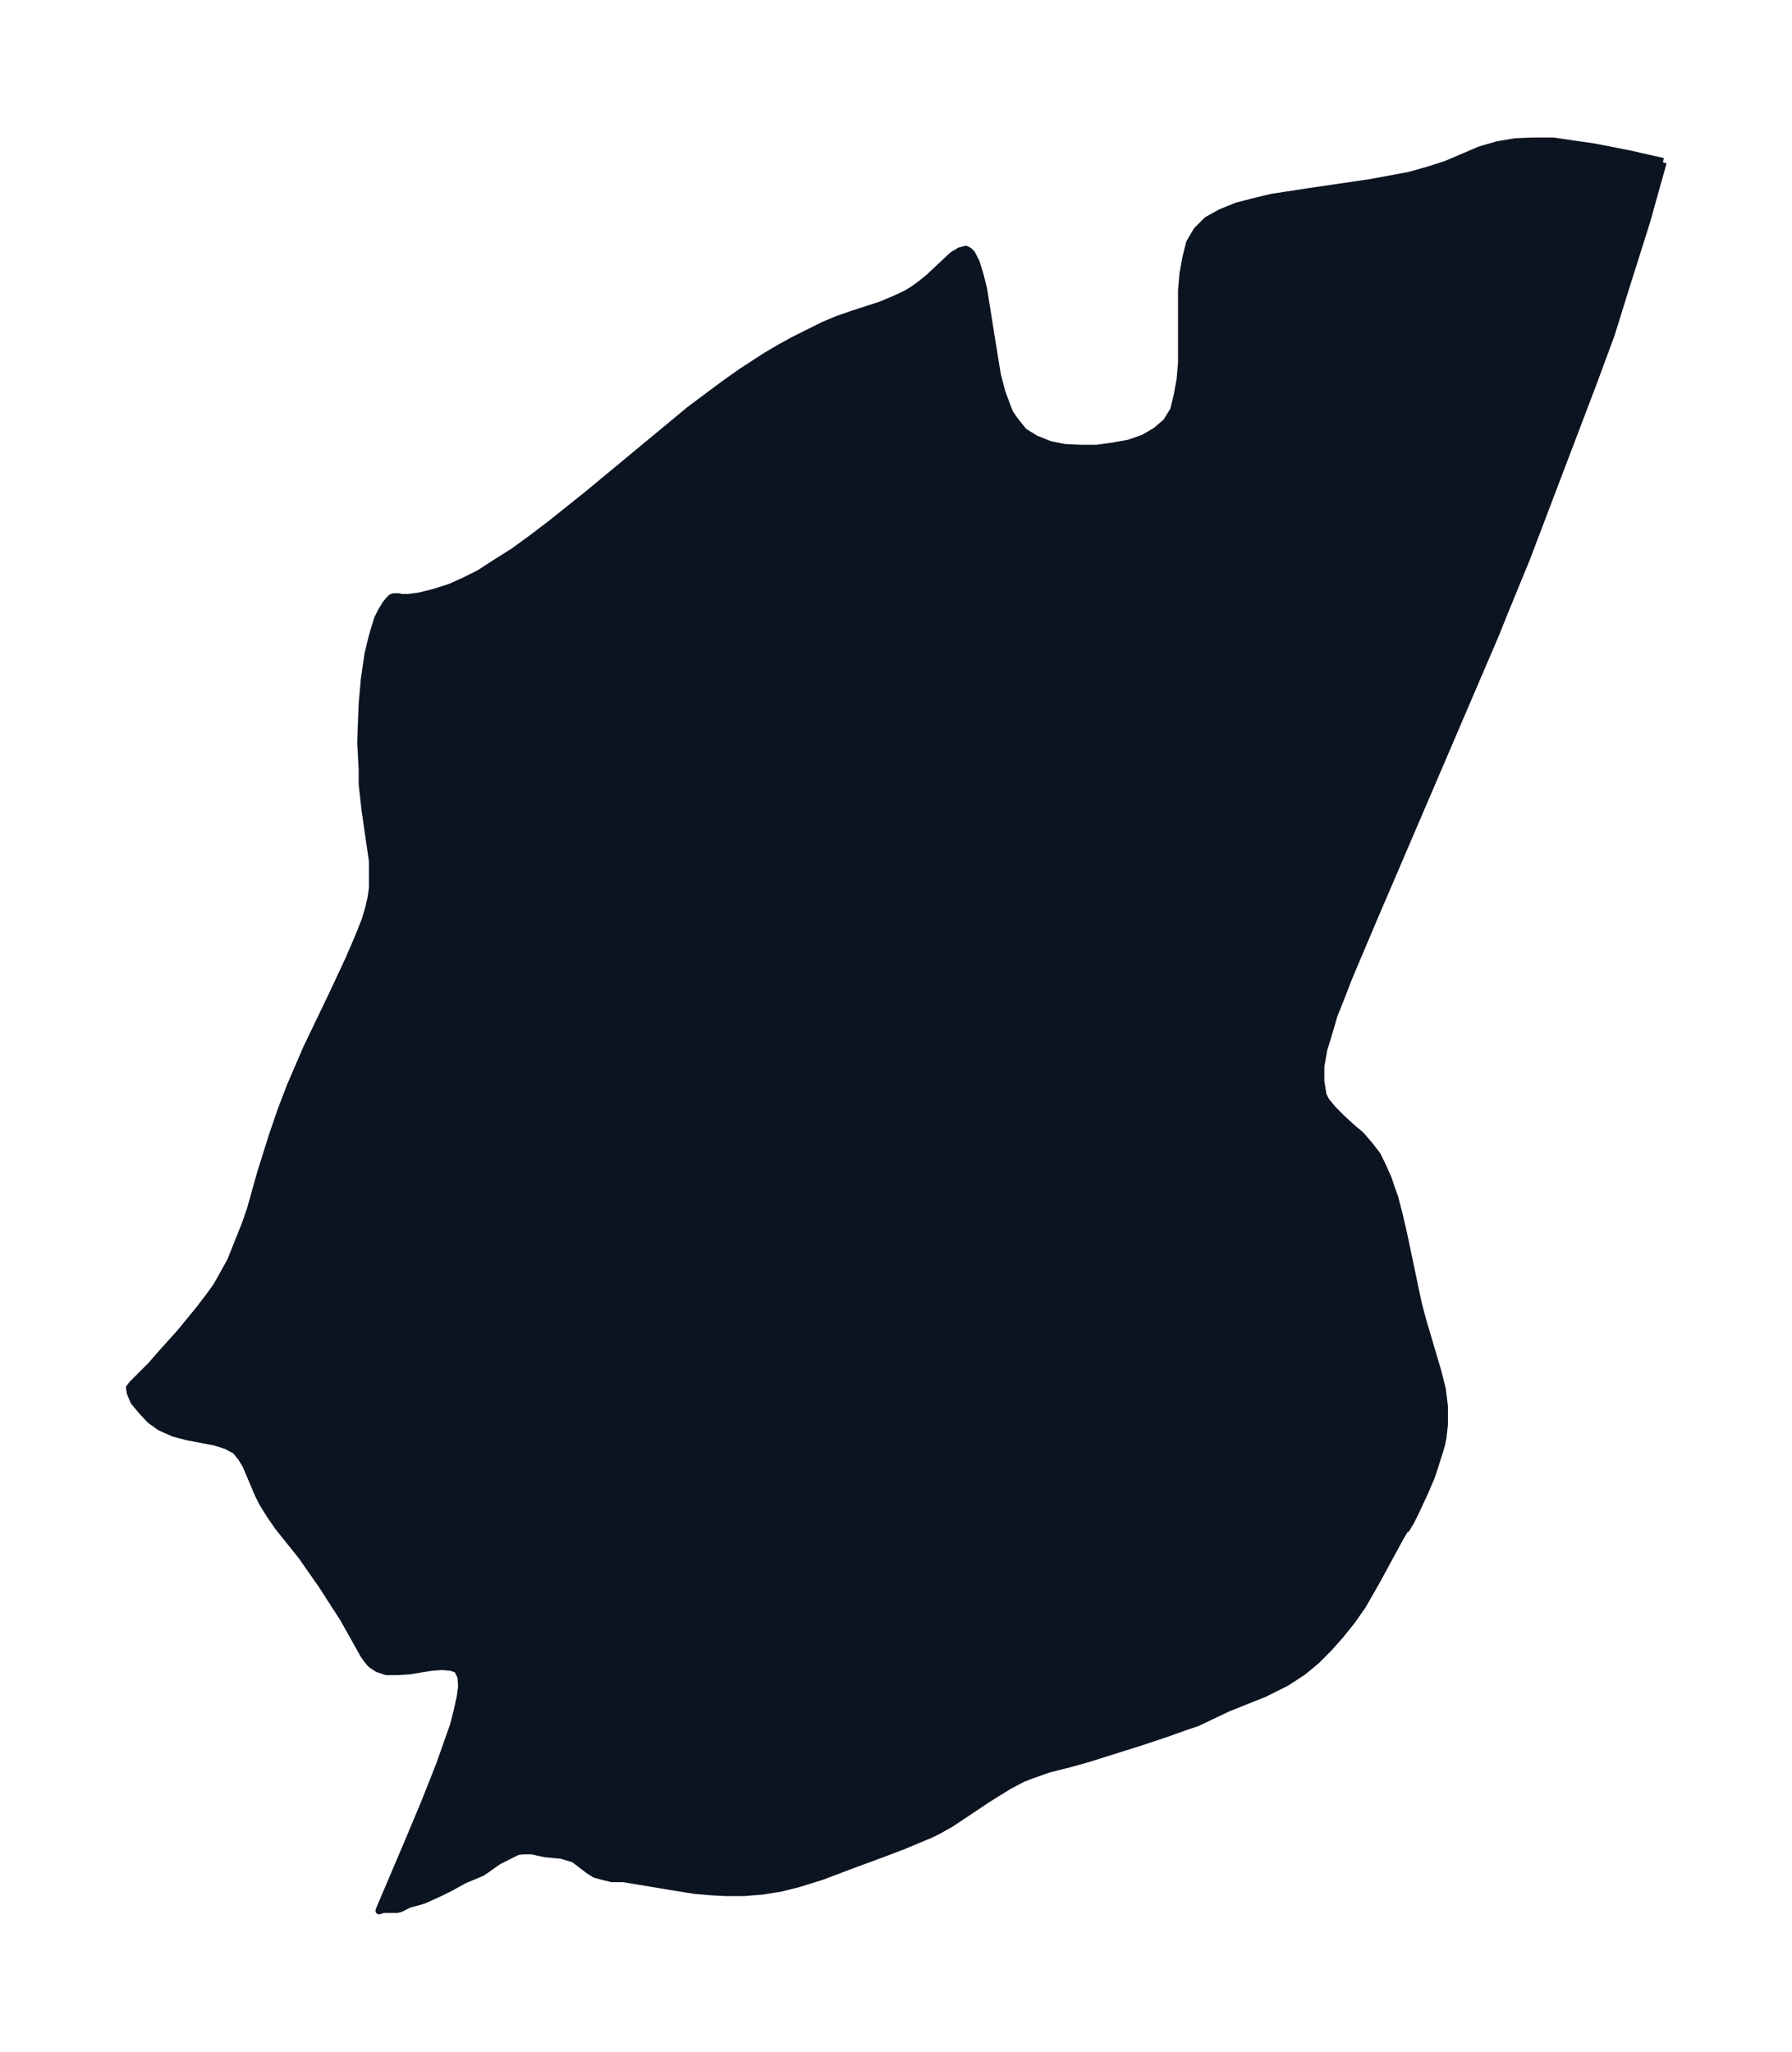 <svg xmlns="http://www.w3.org/2000/svg" xmlns:xlink="http://www.w3.org/1999/xlink" width="326.6" height="374" viewBox="0 0 244.9 280.5"><defs><style>*{stroke-linejoin:round;stroke-linecap:butt}</style></defs><g id="figure_1"><path id="patch_1" fill="none" d="M0 280.5h245V0H0z"/><g id="axes_1"><g id="PatchCollection_1"><defs><path id="mfde4c49685" stroke="#0c1321" d="m227.3-258.3-2.3 8.2-3 9.5-1.8 5.8-2.4 6.5-9.2 24.2-3 7.3-1.2 3-16.8 39.2-3.3 7.8-1 2.6-1 2.5-.7 2.4-.7 2.3-.4 2.3v2l.3 1.9.4.8 1 1.2 1.2 1.2 1.3 1.2 1.3 1.1 1.2 1.4 1 1.3.6 1.2.9 2 .4 1.2.5 1.4.6 2.3.6 2.6 2 9.5.6 2.3 2.1 7.1.6 2.4.3 2.4v2.4l-.2 1.8-.2 1-.3 1-.7 2.2-.4 1.2-.9 2.1-1.3 2.8-.6 1.2-.6 1-.2.1-.6 1-3.2 5.9-2 3.5-1.4 2-1.6 2-1.6 1.8-1.7 1.7-1.8 1.5-2.3 1.5-1 .5-2 1-5 2-4.2 2-1.5.5-2.8 1-3.3 1.1-7.3 2.3-2.5.7-2.8.7-2 .7-1.6.6-1.9 1-2.9 1.8-5.1 3.4-1.6.9-1 .5-3.8 1.6-2.9 1.1-3.8 1.4-4.5 1.7-3.2 1-2.4.6-2.5.4-2.5.2h-2.5l-2-.1-2.3-.2-3.7-.6-6-1h-1.6l-1.2-.3-1.1-.3-.8-.5-1.7-1.3-.4-.3-.7-.2-1-.3-2.2-.2-1.8-.4h-1.3l-.7.1-.6.3-2 1-1.7 1.2-.6.4-2.4 1-1.8 1-1.4.7-2.2 1-.6.2-1.5.4-1.2.6-.4.1h-1.9l-.6.2.2-.5 3.7-8.7L58-34l2.1-5.3 1.3-3.7.6-1.7.5-2 .4-1.8.2-1.5-.1-1.3-.5-1-.9-.3-1.2-.1-1.4.1-3.1.5-1.6.1h-1.5l-1.2-.4-.9-.6-.5-.6-.5-.7-2.8-5-1.3-2-1.6-2.5-2.8-4-3.2-4-1.1-1.6-1-1.6-.6-1.2-1.7-4-.6-1-.8-1-1.3-.7-1.6-.5-3.7-.7-1.9-.5-1.8-.8-1.4-1-1.2-1.3-1-1.2-.5-1.2-.1-.6v-.1l.4-.5 2.5-2.5 1.3-1.5 2.7-3 2.7-3.3 1.3-1.7 1-1.4.9-1.6 1-1.8 1-2.5 1-2.5.7-2 1.4-5 1.6-5.1 1.2-3.5 1.3-3.4 2.2-5.1 3.6-7.5 2.1-4.5 1.3-3 1-2.5.5-1.7.3-1.3.2-1.4v-3.7l-1-6.9-.4-3.6v-2l-.2-3.7.1-2.8.1-2.5.3-3.4.5-3.4.5-2.1.4-1.4.4-1.3.5-1 .6-1 .4-.5.4-.4.3-.1h.7l.3.1h1l1.5-.2 2-.5 2.2-.7 2-.9 2-1 2-1.3 2.7-1.7 2.6-1.9 2.5-1.9 5-4 14-11.6L99-228l2.4-1.7 3.4-2.2 1.7-1 2-1.1 2-1 2-1 1.9-.8 2-.7 4-1.3 1.9-.8 1.5-.7 1-.6 1.1-.8 1.1-.9 3.2-3 1-.6.8-.2.4.2.4.4.6 1.2.5 1.6.5 2 1.5 9.4.4 2.4.6 2.3.7 1.9.4 1 .7 1 1.2 1.5 1.6 1 2 .8 2 .4 2.2.1h2.2l2.2-.3 2.2-.4 2-.7 1.7-1 1.4-1.2 1-1.6.5-2 .4-2.2.2-2.3v-9.9l.2-2.3.4-2.2.5-2 1-1.7 1.4-1.4 1.8-1 2.2-.9 2.3-.6 2.5-.6 2.6-.4 2.6-.4 8.2-1.2 2.7-.5 2.7-.5 2.5-.7 2.5-.8 4.7-2 2.4-.7 2.4-.4 2.5-.1h2.7l2.7.4 2.8.4 2.6.5 2.5.5 4.4 1"/></defs><g clip-path="url(#pcf58943bc9)"><use xlink:href="#mfde4c49685" y="280.5" fill="#0c1321" stroke="#0c1321"/></g></g></g></g><defs><clipPath id="pcf58943bc9"><path d="M7.2 7.2h230.6v266.1H7.2z"/></clipPath></defs></svg>